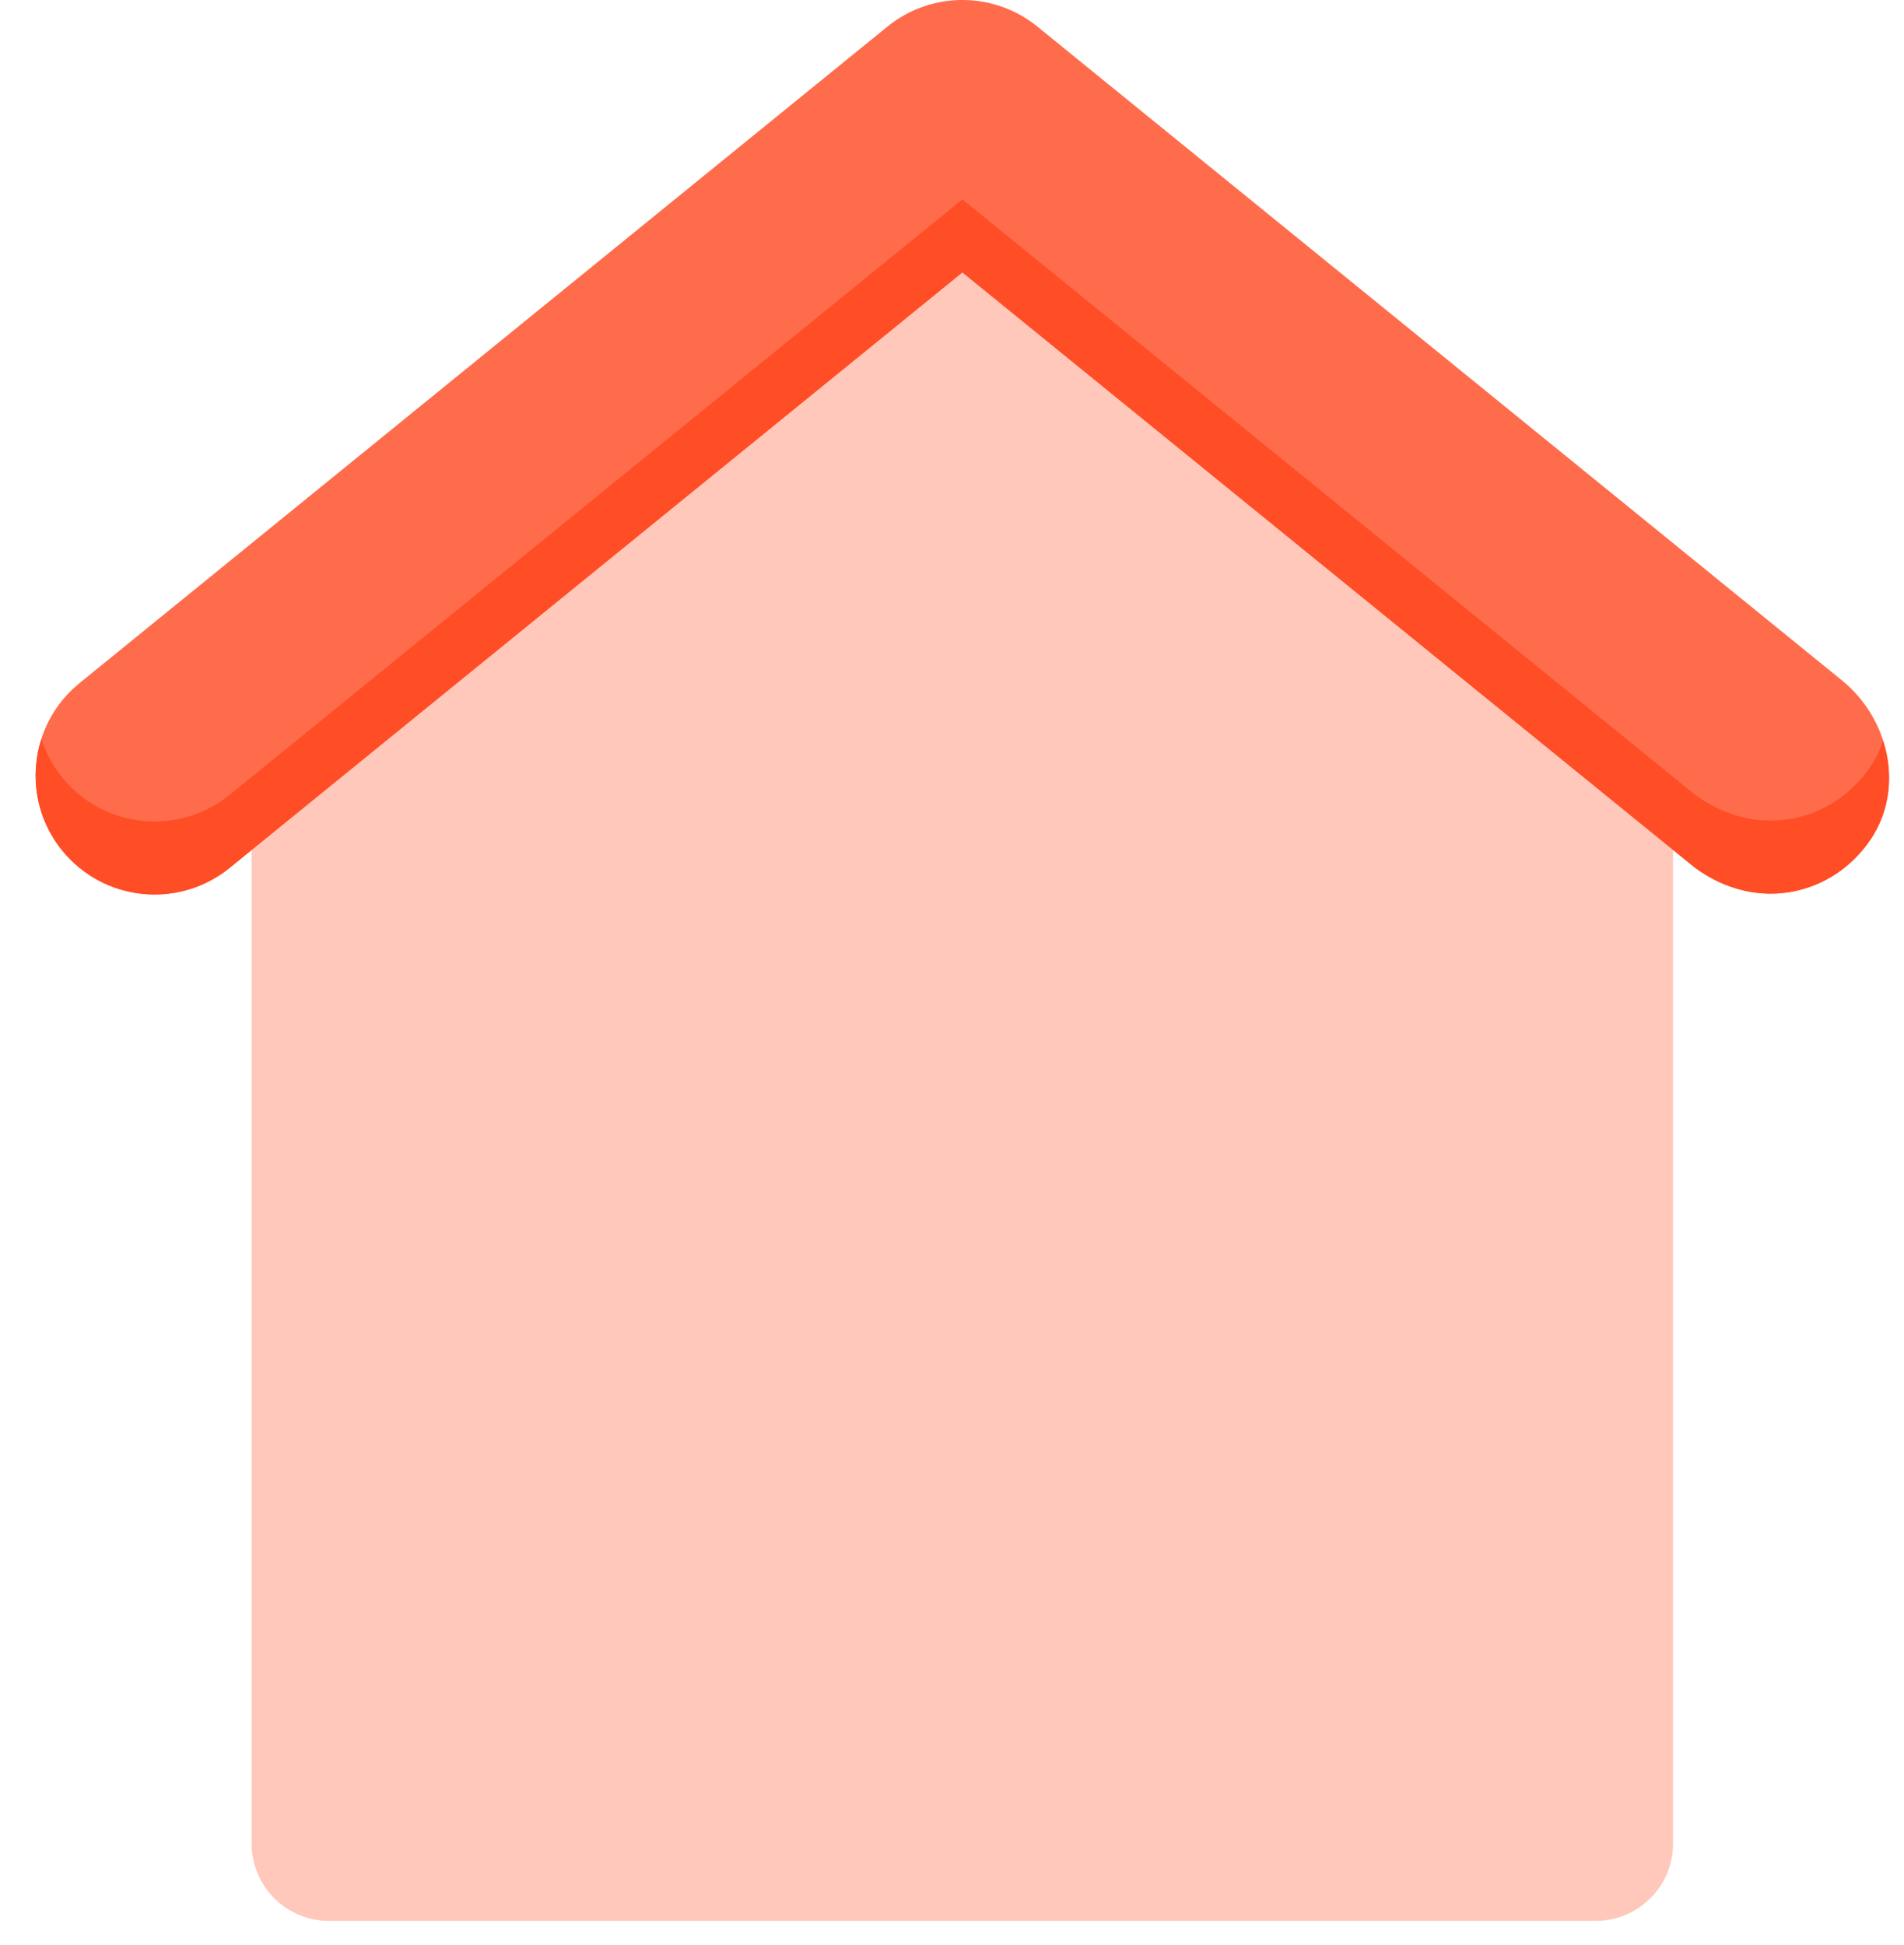 <svg width="46" height="47" viewBox="0 0 46 47" fill="none" xmlns="http://www.w3.org/2000/svg">
<path d="M23.25 6.582L6.079 20.537V44.544C6.079 45.575 6.914 46.41 7.944 46.41H38.555C39.585 46.41 40.42 45.575 40.42 44.544V20.537L23.25 6.582Z" fill="#FFC8BB"/>
<path d="M44.502 16.44L25.065 0.644C24.009 -0.215 22.494 -0.215 21.438 0.644L1.922 16.504C0.689 17.506 0.502 19.317 1.504 20.55C2.505 21.783 4.317 21.97 5.549 20.968L23.251 6.582L40.953 20.968C42.477 22.082 44.3 21.613 45.193 20.282C46.019 19.054 45.651 17.373 44.502 16.44Z" fill="#FF6C4B"/>
<path d="M45.193 18.518C44.3 19.848 42.477 20.317 40.953 19.204L23.251 4.818L5.549 19.204C4.317 20.206 2.505 20.019 1.503 18.786C1.271 18.5 1.106 18.183 1 17.853C0.712 18.748 0.866 19.766 1.503 20.55C2.505 21.783 4.317 21.97 5.549 20.968L23.251 6.582L40.953 20.968C42.477 22.082 44.3 21.613 45.193 20.282C45.676 19.562 45.748 18.688 45.495 17.899C45.423 18.114 45.325 18.322 45.193 18.518Z" fill="#FF4D25"/>
</svg>
